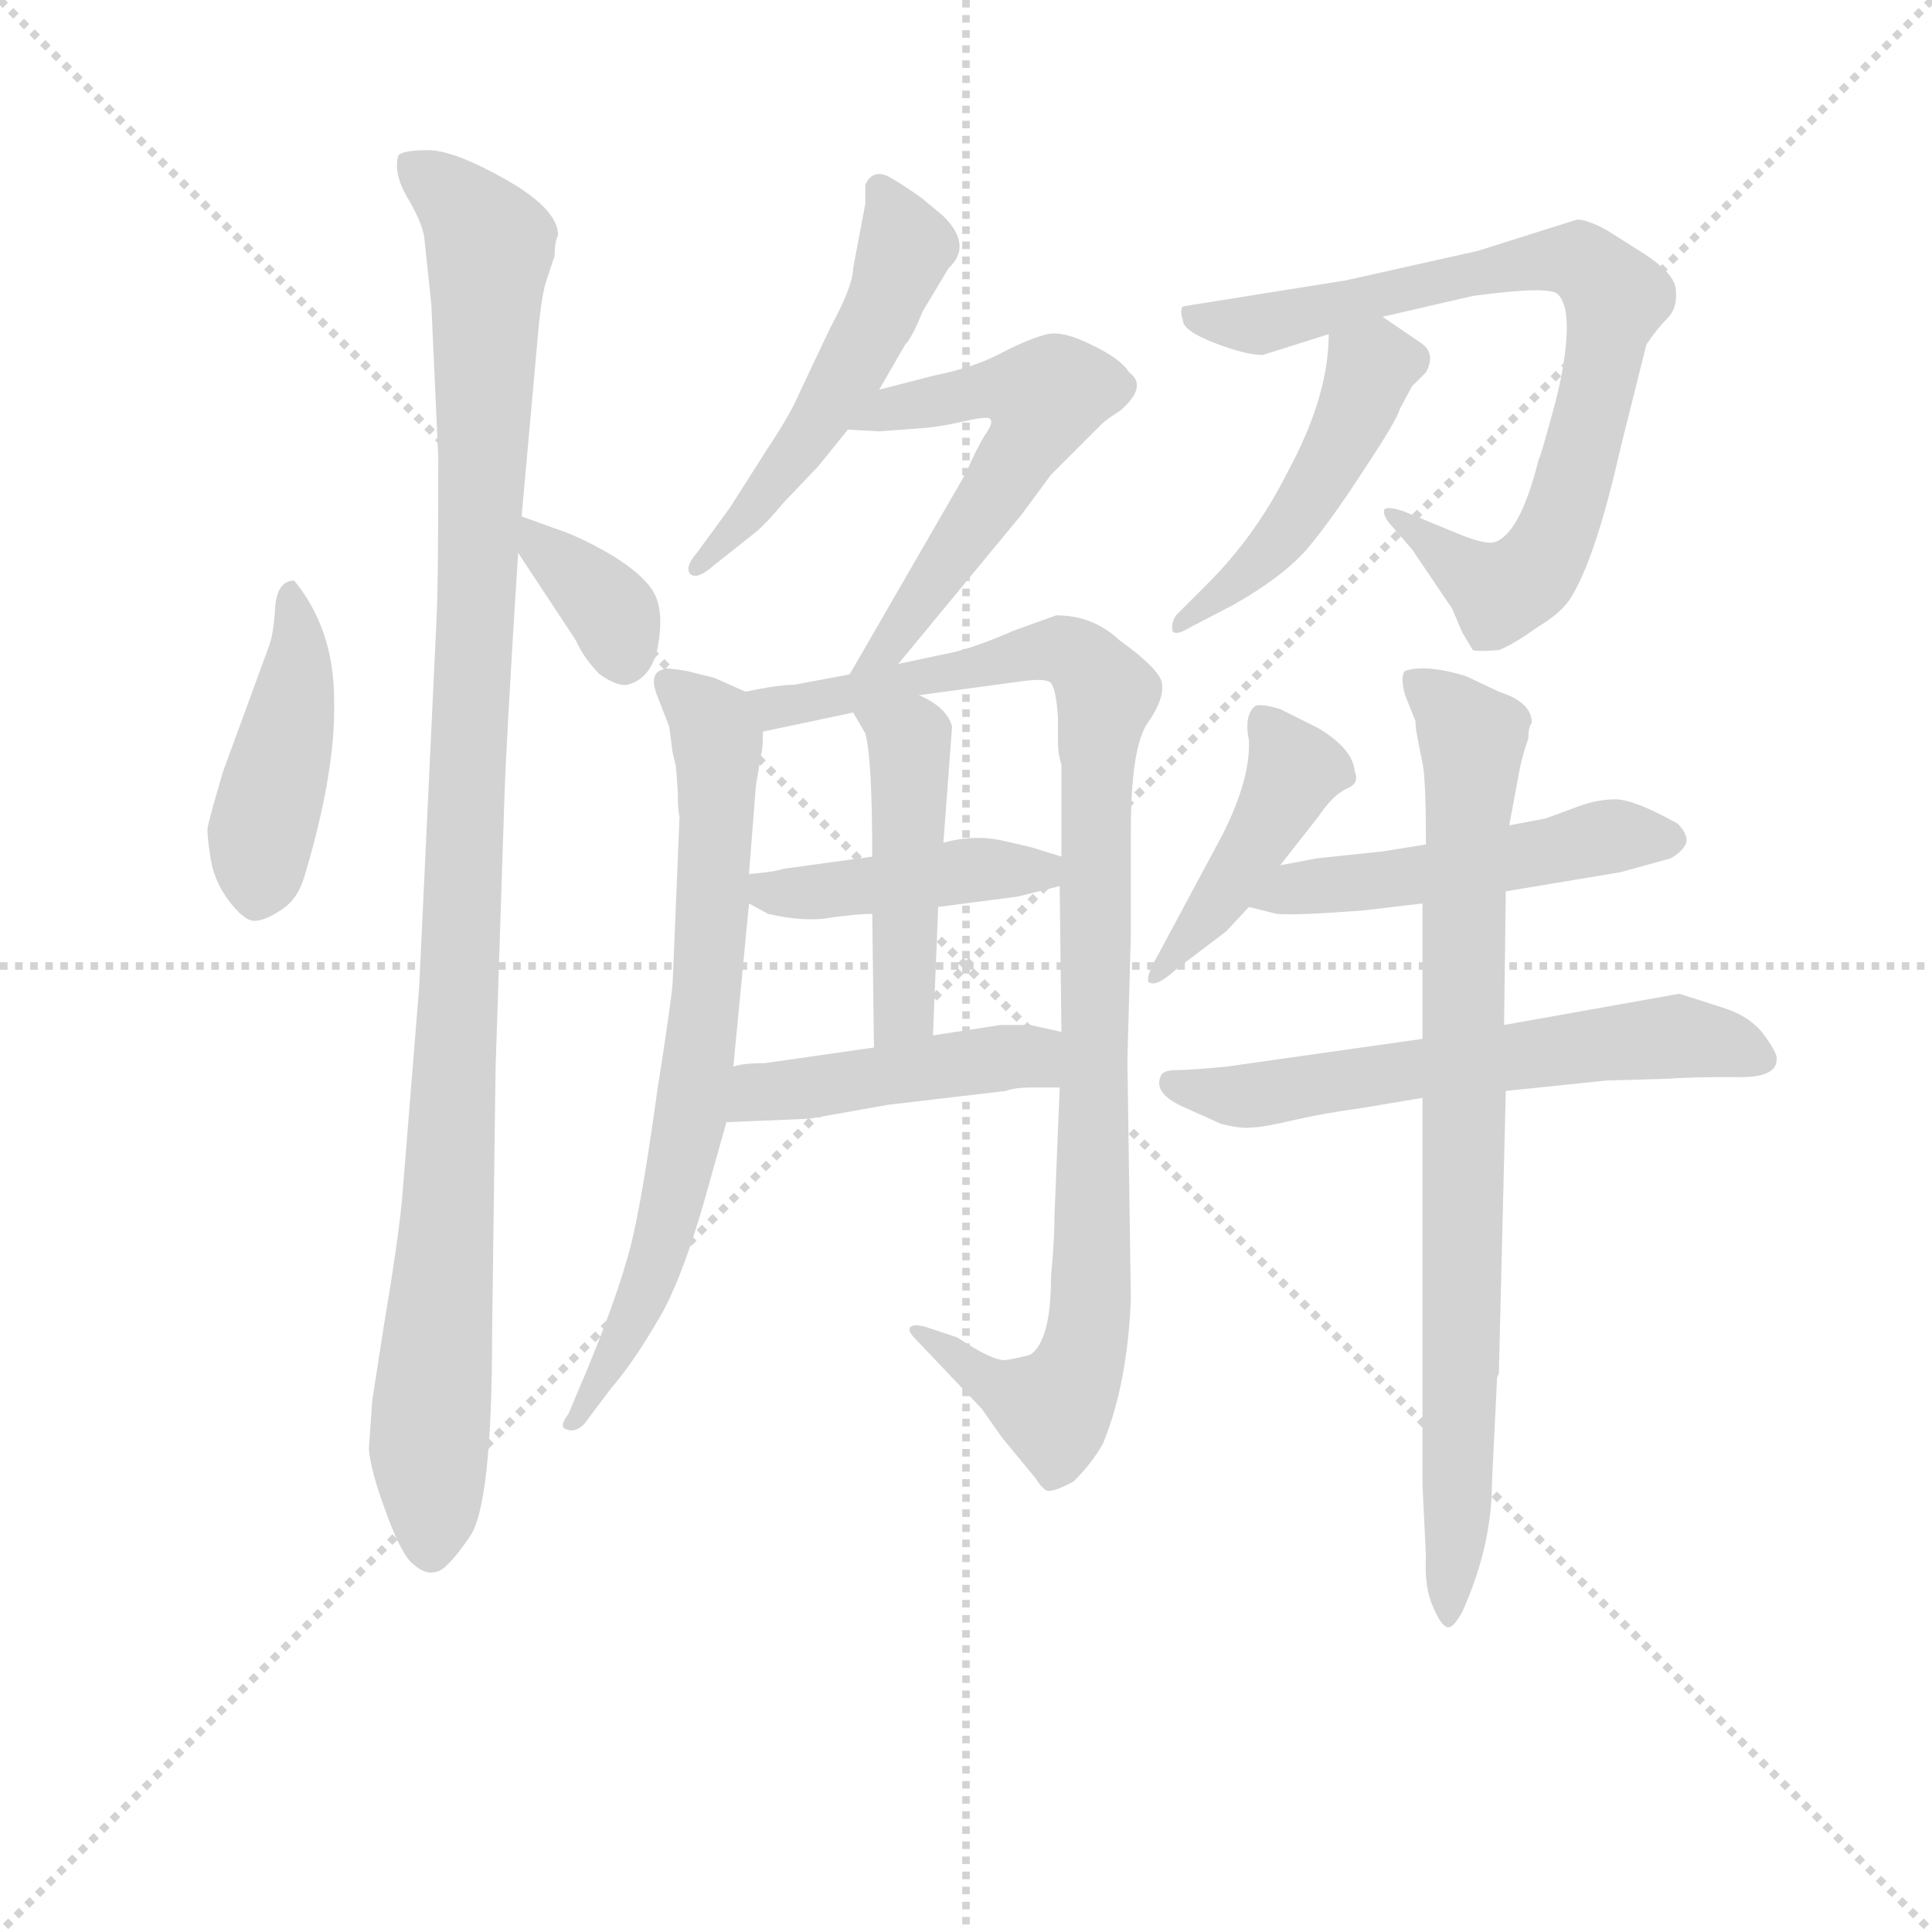 <svg version="1.1" viewBox="0 0 1024 1024" xmlns="http://www.w3.org/2000/svg">
  <g stroke="lightgray" stroke-dasharray="1,1" stroke-width="1" transform="scale(4, 4)">
    <line x1="0" y1="0" x2="256" y2="256"></line>
    <line x1="256" y1="0" x2="0" y2="256"></line>
    <line x1="128" y1="0" x2="128" y2="256"></line>
    <line x1="0" y1="128" x2="256" y2="128"></line>
  </g>
<g transform="scale(0.92, -0.92) translate(60, -900)">
   <style type="text/css">
    @keyframes keyframes0 {
      from {
       stroke: blue;
       stroke-dashoffset: 434;
       stroke-width: 128;
       }
       59% {
       animation-timing-function: step-end;
       stroke: blue;
       stroke-dashoffset: 0;
       stroke-width: 128;
       }
       to {
       stroke: black;
       stroke-width: 1024;
       }
       }
       #make-me-a-hanzi-animation-0 {
         animation: keyframes0 0.603s both;
         animation-delay: 0s;
         animation-timing-function: linear;
       }
    @keyframes keyframes1 {
      from {
       stroke: blue;
       stroke-dashoffset: 1074;
       stroke-width: 128;
       }
       78% {
       animation-timing-function: step-end;
       stroke: blue;
       stroke-dashoffset: 0;
       stroke-width: 128;
       }
       to {
       stroke: black;
       stroke-width: 1024;
       }
       }
       #make-me-a-hanzi-animation-1 {
         animation: keyframes1 1.124s both;
         animation-delay: 0.603s;
         animation-timing-function: linear;
       }
    @keyframes keyframes2 {
      from {
       stroke: blue;
       stroke-dashoffset: 353;
       stroke-width: 128;
       }
       53% {
       animation-timing-function: step-end;
       stroke: blue;
       stroke-dashoffset: 0;
       stroke-width: 128;
       }
       to {
       stroke: black;
       stroke-width: 1024;
       }
       }
       #make-me-a-hanzi-animation-2 {
         animation: keyframes2 0.537s both;
         animation-delay: 1.727s;
         animation-timing-function: linear;
       }
    @keyframes keyframes3 {
      from {
       stroke: blue;
       stroke-dashoffset: 509;
       stroke-width: 128;
       }
       62% {
       animation-timing-function: step-end;
       stroke: blue;
       stroke-dashoffset: 0;
       stroke-width: 128;
       }
       to {
       stroke: black;
       stroke-width: 1024;
       }
       }
       #make-me-a-hanzi-animation-3 {
         animation: keyframes3 0.664s both;
         animation-delay: 2.264s;
         animation-timing-function: linear;
       }
    @keyframes keyframes4 {
      from {
       stroke: blue;
       stroke-dashoffset: 558;
       stroke-width: 128;
       }
       64% {
       animation-timing-function: step-end;
       stroke: blue;
       stroke-dashoffset: 0;
       stroke-width: 128;
       }
       to {
       stroke: black;
       stroke-width: 1024;
       }
       }
       #make-me-a-hanzi-animation-4 {
         animation: keyframes4 0.704s both;
         animation-delay: 2.929s;
         animation-timing-function: linear;
       }
    @keyframes keyframes5 {
      from {
       stroke: blue;
       stroke-dashoffset: 704;
       stroke-width: 128;
       }
       70% {
       animation-timing-function: step-end;
       stroke: blue;
       stroke-dashoffset: 0;
       stroke-width: 128;
       }
       to {
       stroke: black;
       stroke-width: 1024;
       }
       }
       #make-me-a-hanzi-animation-5 {
         animation: keyframes5 0.823s both;
         animation-delay: 3.633s;
         animation-timing-function: linear;
       }
    @keyframes keyframes6 {
      from {
       stroke: blue;
       stroke-dashoffset: 979;
       stroke-width: 128;
       }
       76% {
       animation-timing-function: step-end;
       stroke: blue;
       stroke-dashoffset: 0;
       stroke-width: 128;
       }
       to {
       stroke: black;
       stroke-width: 1024;
       }
       }
       #make-me-a-hanzi-animation-6 {
         animation: keyframes6 1.047s both;
         animation-delay: 4.456s;
         animation-timing-function: linear;
       }
    @keyframes keyframes7 {
      from {
       stroke: blue;
       stroke-dashoffset: 426;
       stroke-width: 128;
       }
       58% {
       animation-timing-function: step-end;
       stroke: blue;
       stroke-dashoffset: 0;
       stroke-width: 128;
       }
       to {
       stroke: black;
       stroke-width: 1024;
       }
       }
       #make-me-a-hanzi-animation-7 {
         animation: keyframes7 0.597s both;
         animation-delay: 5.502s;
         animation-timing-function: linear;
       }
    @keyframes keyframes8 {
      from {
       stroke: blue;
       stroke-dashoffset: 456;
       stroke-width: 128;
       }
       60% {
       animation-timing-function: step-end;
       stroke: blue;
       stroke-dashoffset: 0;
       stroke-width: 128;
       }
       to {
       stroke: black;
       stroke-width: 1024;
       }
       }
       #make-me-a-hanzi-animation-8 {
         animation: keyframes8 0.621s both;
         animation-delay: 6.099s;
         animation-timing-function: linear;
       }
    @keyframes keyframes9 {
      from {
       stroke: blue;
       stroke-dashoffset: 449;
       stroke-width: 128;
       }
       59% {
       animation-timing-function: step-end;
       stroke: blue;
       stroke-dashoffset: 0;
       stroke-width: 128;
       }
       to {
       stroke: black;
       stroke-width: 1024;
       }
       }
       #make-me-a-hanzi-animation-9 {
         animation: keyframes9 0.615s both;
         animation-delay: 6.72s;
         animation-timing-function: linear;
       }
    @keyframes keyframes10 {
      from {
       stroke: blue;
       stroke-dashoffset: 777;
       stroke-width: 128;
       }
       72% {
       animation-timing-function: step-end;
       stroke: blue;
       stroke-dashoffset: 0;
       stroke-width: 128;
       }
       to {
       stroke: black;
       stroke-width: 1024;
       }
       }
       #make-me-a-hanzi-animation-10 {
         animation: keyframes10 0.882s both;
         animation-delay: 7.336s;
         animation-timing-function: linear;
       }
    @keyframes keyframes11 {
      from {
       stroke: blue;
       stroke-dashoffset: 468;
       stroke-width: 128;
       }
       60% {
       animation-timing-function: step-end;
       stroke: blue;
       stroke-dashoffset: 0;
       stroke-width: 128;
       }
       to {
       stroke: black;
       stroke-width: 1024;
       }
       }
       #make-me-a-hanzi-animation-11 {
         animation: keyframes11 0.631s both;
         animation-delay: 8.218s;
         animation-timing-function: linear;
       }
    @keyframes keyframes12 {
      from {
       stroke: blue;
       stroke-dashoffset: 433;
       stroke-width: 128;
       }
       58% {
       animation-timing-function: step-end;
       stroke: blue;
       stroke-dashoffset: 0;
       stroke-width: 128;
       }
       to {
       stroke: black;
       stroke-width: 1024;
       }
       }
       #make-me-a-hanzi-animation-12 {
         animation: keyframes12 0.602s both;
         animation-delay: 8.849s;
         animation-timing-function: linear;
       }
    @keyframes keyframes13 {
      from {
       stroke: blue;
       stroke-dashoffset: 494;
       stroke-width: 128;
       }
       62% {
       animation-timing-function: step-end;
       stroke: blue;
       stroke-dashoffset: 0;
       stroke-width: 128;
       }
       to {
       stroke: black;
       stroke-width: 1024;
       }
       }
       #make-me-a-hanzi-animation-13 {
         animation: keyframes13 0.652s both;
         animation-delay: 9.451s;
         animation-timing-function: linear;
       }
    @keyframes keyframes14 {
      from {
       stroke: blue;
       stroke-dashoffset: 596;
       stroke-width: 128;
       }
       66% {
       animation-timing-function: step-end;
       stroke: blue;
       stroke-dashoffset: 0;
       stroke-width: 128;
       }
       to {
       stroke: black;
       stroke-width: 1024;
       }
       }
       #make-me-a-hanzi-animation-14 {
         animation: keyframes14 0.735s both;
         animation-delay: 10.103s;
         animation-timing-function: linear;
       }
    @keyframes keyframes15 {
      from {
       stroke: blue;
       stroke-dashoffset: 804;
       stroke-width: 128;
       }
       72% {
       animation-timing-function: step-end;
       stroke: blue;
       stroke-dashoffset: 0;
       stroke-width: 128;
       }
       to {
       stroke: black;
       stroke-width: 1024;
       }
       }
       #make-me-a-hanzi-animation-15 {
         animation: keyframes15 0.904s both;
         animation-delay: 10.838s;
         animation-timing-function: linear;
       }
</style>
<path d="M 109.5 565.5 Q 99.5 565.5 98.5 549.5 Q 97.5 533.5 94.5 526.5 L 68.5 455.5 Q 60.5 428.5 59.5 422.5 Q 59.5 416.5 61.5 404.5 Q 63.5 392.5 71.5 381.5 Q 80.5 369.5 86.5 369.5 Q 92.5 369.5 101.5 375.5 Q 111.5 381.5 115.5 395.5 Q 133.5 455.5 132.5 496.5 Q 132.5 537.5 109.5 565.5 Z" fill="lightgray"></path> 
<path d="M 261.5 764.5 Q 261.5 779.5 231.5 796.5 Q 201.5 813.5 186.5 813.5 Q 172.5 813.5 169.5 810.5 Q 166.5 800.5 174.5 786.5 Q 183.5 771.5 184.5 762.5 L 188.5 724.5 L 192.5 636.5 Q 192.5 561.5 191.5 543.5 L 181.5 331.5 L 171.5 207.5 Q 168.5 179.5 161.5 138.5 L 154.5 93.5 L 152.5 65.5 Q 153.5 52.5 162.5 28.5 Q 171.5 3.5 178.5 -1.5 Q 185.5 -7.5 191.5 -5.5 Q 197.5 -4.5 210.5 14.5 Q 223.5 32.5 223.5 131.5 L 225.5 284.5 L 230.5 437.5 Q 231.5 471.5 238.5 581.5 L 240.5 602.5 L 249.5 702.5 Q 251.5 727.5 254.5 737.5 L 259.5 752.5 Q 259.5 760.5 261.5 764.5 Z" fill="lightgray"></path> 
<path d="M 238.5 581.5 L 271.5 531.5 Q 276.5 520.5 285.5 511.5 Q 295.5 504.5 301.5 505.5 Q 316.5 509.5 319.5 530.5 Q 322.5 550.5 315.5 560.5 Q 309.5 569.5 293.5 579.5 Q 278.5 588.5 265.5 593.5 L 240.5 602.5 C 219.5 609.5 221.5 606.5 238.5 581.5 Z" fill="lightgray"></path> 
<path d="M 446.5 675.5 L 461.5 701.5 Q 465.5 705.5 471.5 720.5 L 486.5 745.5 Q 500.5 758.5 483.5 775.5 L 471.5 785.5 Q 460.5 793.5 451.5 798.5 Q 442.5 802.5 438.5 793.5 L 438.5 782.5 L 431.5 745.5 Q 431.5 735.5 418.5 711.5 L 400.5 673.5 Q 395.5 661.5 381.5 640.5 L 360.5 607.5 L 341.5 581.5 Q 334.5 573.5 337.5 569.5 Q 341.5 565.5 351.5 574.5 L 375.5 593.5 Q 381.5 598.5 391.5 610.5 L 411.5 631.5 L 428.5 652.5 L 446.5 675.5 Z" fill="lightgray"></path> 
<path d="M 457.5 517.5 L 528.5 603.5 L 545.5 626.5 L 574.5 655.5 Q 577.5 658.5 585.5 663.5 Q 601.5 677.5 590.5 685.5 Q 585.5 693.5 568.5 701.5 Q 552.5 709.5 543.5 707.5 Q 534.5 705.5 518.5 697.5 Q 502.5 688.5 477.5 683.5 L 446.5 675.5 C 417.5 668.5 398.5 654.5 428.5 652.5 L 446.5 651.5 L 473.5 653.5 Q 483.5 654.5 496.5 657.5 Q 509.5 660.5 510.5 658.5 Q 512.5 656.5 507.5 649.5 Q 502.5 641.5 496.5 627.5 L 429.5 511.5 C 414.5 485.5 438.5 494.5 457.5 517.5 Z" fill="lightgray"></path> 
<path d="M 329.5 457.5 L 330.5 443.5 Q 330.5 432.5 331.5 429.5 L 327.5 333.5 Q 326.5 321.5 318.5 270.5 Q 311.5 219.5 305.5 191.5 Q 299.5 162.5 278.5 111.5 L 267.5 85.5 Q 261.5 77.5 266.5 76.5 Q 271.5 74.5 276.5 79.5 L 291.5 99.5 Q 304.5 114.5 318.5 138.5 Q 333.5 162.5 349.5 221.5 L 358.5 253.5 L 362.5 285.5 L 371.5 379.5 L 371.5 396.5 L 375.5 447.5 L 378.5 465.5 Q 379.5 467.5 379.5 478.5 C 381.5 496.5 381.5 496.5 369.5 501.5 L 351.5 509.5 L 335.5 513.5 Q 323.5 515.5 322.5 514.5 Q 313.5 512.5 318.5 499.5 L 325.5 481.5 L 327.5 466.5 Q 329.5 458.5 329.5 457.5 Z" fill="lightgray"></path> 
<path d="M 550.5 273.5 L 547.5 199.5 Q 547.5 185.5 545.5 164.5 Q 545.5 127.5 533.5 119.5 Q 526.5 117.5 519.5 116.5 Q 512.5 115.5 491.5 129.5 L 473.5 135.5 Q 466.5 137.5 464.5 135.5 Q 462.5 133.5 467.5 128.5 L 505.5 88.5 L 517.5 71.5 L 536.5 48.5 Q 539.5 43.5 542.5 41.5 Q 545.5 39.5 558.5 46.5 Q 569.5 57.5 575.5 68.5 Q 589.5 102.5 591.5 151.5 L 589.5 289.5 L 591.5 361.5 L 591.5 421.5 Q 591.5 467.5 600.5 482.5 Q 610.5 496.5 609.5 505.5 Q 609.5 513.5 584.5 531.5 Q 569.5 545.5 548.5 545.5 L 523.5 536.5 Q 505.5 528.5 490.5 524.5 L 457.5 517.5 L 429.5 511.5 L 397.5 505.5 Q 388.5 505.5 369.5 501.5 C 339.5 496.5 350.5 472.5 379.5 478.5 L 431.5 489.5 L 469.5 499.5 L 528.5 507.5 Q 542.5 509.5 545.5 506.5 Q 548.5 502.5 549.5 486.5 L 549.5 472.5 Q 549.5 465.5 551.5 459.5 L 551.5 406.5 L 550.5 389.5 L 551.5 305.5 L 550.5 273.5 Z" fill="lightgray"></path> 
<path d="M 371.5 379.5 L 382.5 373.5 Q 404.5 368.5 419.5 371.5 Q 434.5 373.5 442.5 373.5 L 480.5 377.5 L 526.5 383.5 L 550.5 389.5 C 579.5 396.5 580.5 397.5 551.5 406.5 L 538.5 410.5 Q 536.5 411.5 518.5 415.5 Q 501.5 419.5 483.5 414.5 L 442.5 406.5 L 391.5 399.5 Q 385.5 397.5 371.5 396.5 C 344.5 394.5 345.5 393.5 371.5 379.5 Z" fill="lightgray"></path> 
<path d="M 442.5 373.5 L 443.5 296.5 C 443.5 266.5 476.5 273.5 477.5 303.5 L 480.5 377.5 L 483.5 414.5 L 488.5 481.5 Q 485.5 492.5 469.5 499.5 C 442.5 513.5 416.5 515.5 431.5 489.5 L 438.5 477.5 Q 442.5 463.5 442.5 406.5 L 442.5 373.5 Z" fill="lightgray"></path> 
<path d="M 358.5 253.5 L 406.5 255.5 L 451.5 263.5 L 519.5 271.5 Q 524.5 273.5 534.5 273.5 L 550.5 273.5 C 580.5 273.5 580.5 298.5 551.5 305.5 L 533.5 309.5 L 516.5 309.5 L 477.5 303.5 L 443.5 296.5 L 380.5 287.5 Q 367.5 287.5 362.5 285.5 C 333.5 279.5 328.5 252.5 358.5 253.5 Z" fill="lightgray"></path> 
<path d="M 667.5 695.5 L 705.5 707.5 L 736.5 717.5 L 788.5 729.5 Q 832.5 735.5 837.5 730.5 Q 843.5 724.5 842.5 706.5 Q 841.5 687.5 834.5 662.5 Q 827.5 636.5 826.5 635.5 Q 815.5 591.5 800.5 587.5 Q 795.5 586.5 782.5 591.5 L 748.5 605.5 Q 739.5 608.5 737.5 606.5 Q 736.5 603.5 740.5 598.5 L 753.5 583.5 L 776.5 549.5 L 782.5 535.5 L 788.5 525.5 Q 791.5 524.5 803.5 525.5 Q 811.5 528.5 825.5 538.5 Q 840.5 547.5 845.5 556.5 Q 859.5 579.5 873.5 641.5 L 888.5 701.5 Q 894.5 710.5 900.5 716.5 Q 906.5 722.5 905.5 732.5 Q 905.5 742.5 884.5 755.5 L 865.5 767.5 Q 854.5 773.5 848.5 773.5 L 791.5 755.5 L 715.5 738.5 L 621.5 723.5 Q 619.5 721.5 621.5 715.5 Q 621.5 709.5 639.5 702.5 Q 657.5 695.5 667.5 695.5 Z" fill="lightgray"></path> 
<path d="M 705.5 707.5 Q 705.5 671.5 681.5 627.5 Q 663.5 591.5 635.5 563.5 L 617.5 545.5 Q 614.5 540.5 615.5 536.5 Q 617.5 533.5 625.5 538.5 L 650.5 551.5 Q 680.5 568.5 694.5 585.5 Q 708.5 602.5 726.5 630.5 Q 744.5 657.5 746.5 664.5 L 753.5 677.5 L 761.5 685.5 Q 767.5 696.5 758.5 702.5 L 736.5 717.5 C 711.5 734.5 706.5 737.5 705.5 707.5 Z" fill="lightgray"></path> 
<path d="M 677.5 401.5 L 699.5 429.5 Q 707.5 441.5 715.5 445.5 Q 723.5 448.5 720.5 455.5 Q 719.5 468.5 699.5 480.5 L 677.5 491.5 Q 667.5 494.5 663.5 493.5 Q 656.5 488.5 659.5 473.5 Q 660.5 451.5 644.5 419.5 L 607.5 350.5 Q 600.5 338.5 601.5 334.5 Q 605.5 330.5 617.5 341.5 L 646.5 363.5 L 659.5 377.5 L 677.5 401.5 Z" fill="lightgray"></path> 
<path d="M 807.5 386.5 L 873.5 397.5 L 902.5 405.5 Q 909.5 409.5 911.5 414.5 Q 912.5 419.5 906.5 425.5 Q 881.5 439.5 870.5 439.5 Q 860.5 439.5 849.5 435.5 L 830.5 428.5 L 809.5 424.5 L 761.5 413.5 L 736.5 409.5 L 698.5 405.5 L 677.5 401.5 C 648.5 395.5 630.5 384.5 659.5 377.5 L 675.5 373.5 Q 686.5 372.5 725.5 375.5 L 759.5 379.5 L 807.5 386.5 Z" fill="lightgray"></path> 
<path d="M 963.5 289.5 Q 964.5 292.5 956.5 303.5 Q 948.5 314.5 932.5 319.5 L 907.5 327.5 L 806.5 309.5 L 759.5 301.5 L 646.5 285.5 Q 625.5 283.5 617.5 283.5 Q 609.5 283.5 608.5 279.5 Q 604.5 269.5 623.5 261.5 L 643.5 252.5 Q 655.5 249.5 661.5 250.5 Q 667.5 250.5 684.5 254.5 Q 701.5 258.5 723.5 261.5 L 759.5 267.5 L 807.5 271.5 L 865.5 277.5 L 900.5 278.5 Q 913.5 279.5 938.5 279.5 Q 963.5 278.5 963.5 289.5 Z" fill="lightgray"></path> 
<path d="M 806.5 309.5 L 807.5 386.5 L 809.5 424.5 L 814.5 451.5 Q 816.5 463.5 820.5 474.5 Q 820.5 481.5 822.5 483.5 Q 822.5 495.5 803.5 501.5 L 784.5 510.5 Q 761.5 517.5 749.5 513.5 Q 746.5 510.5 749.5 499.5 L 755.5 484.5 Q 755.5 480.5 756.5 475.5 L 759.5 460.5 Q 761.5 451.5 761.5 413.5 L 759.5 379.5 L 759.5 301.5 L 759.5 267.5 L 759.5 44.5 L 761.5 3.5 Q 760.5 -14.5 765.5 -25.5 Q 770.5 -37.5 774.5 -37.5 Q 777.5 -37.5 782.5 -28.5 Q 799.5 9.5 799.5 45.5 L 802.5 106.5 L 803.5 108.5 L 807.5 271.5 L 806.5 309.5 Z" fill="lightgray"></path> 
      <clipPath id="make-me-a-hanzi-clip-0">
      <path d="M 109.5 565.5 Q 99.5 565.5 98.5 549.5 Q 97.5 533.5 94.5 526.5 L 68.5 455.5 Q 60.5 428.5 59.5 422.5 Q 59.5 416.5 61.5 404.5 Q 63.5 392.5 71.5 381.5 Q 80.5 369.5 86.5 369.5 Q 92.5 369.5 101.5 375.5 Q 111.5 381.5 115.5 395.5 Q 133.5 455.5 132.5 496.5 Q 132.5 537.5 109.5 565.5 Z" fill="lightgray"></path>
      </clipPath>
      <path clip-path="url(#make-me-a-hanzi-clip-0)" d="M 109.5 556.5 L 110.5 503.5 L 90.5 419.5 L 87.5 380.5 " fill="none" id="make-me-a-hanzi-animation-0" stroke-dasharray="306 612" stroke-linecap="round"></path>

      <clipPath id="make-me-a-hanzi-clip-1">
      <path d="M 261.5 764.5 Q 261.5 779.5 231.5 796.5 Q 201.5 813.5 186.5 813.5 Q 172.5 813.5 169.5 810.5 Q 166.5 800.5 174.5 786.5 Q 183.5 771.5 184.5 762.5 L 188.5 724.5 L 192.5 636.5 Q 192.5 561.5 191.5 543.5 L 181.5 331.5 L 171.5 207.5 Q 168.5 179.5 161.5 138.5 L 154.5 93.5 L 152.5 65.5 Q 153.5 52.5 162.5 28.5 Q 171.5 3.5 178.5 -1.5 Q 185.5 -7.5 191.5 -5.5 Q 197.5 -4.5 210.5 14.5 Q 223.5 32.5 223.5 131.5 L 225.5 284.5 L 230.5 437.5 Q 231.5 471.5 238.5 581.5 L 240.5 602.5 L 249.5 702.5 Q 251.5 727.5 254.5 737.5 L 259.5 752.5 Q 259.5 760.5 261.5 764.5 Z" fill="lightgray"></path>
      </clipPath>
      <path clip-path="url(#make-me-a-hanzi-clip-1)" d="M 175.5 804.5 L 202.5 785.5 L 222.5 756.5 L 197.5 198.5 L 186.5 70.5 L 188.5 7.5 " fill="none" id="make-me-a-hanzi-animation-1" stroke-dasharray="946 1892" stroke-linecap="round"></path>

      <clipPath id="make-me-a-hanzi-clip-2">
      <path d="M 238.5 581.5 L 271.5 531.5 Q 276.5 520.5 285.5 511.5 Q 295.5 504.5 301.5 505.5 Q 316.5 509.5 319.5 530.5 Q 322.5 550.5 315.5 560.5 Q 309.5 569.5 293.5 579.5 Q 278.5 588.5 265.5 593.5 L 240.5 602.5 C 219.5 609.5 221.5 606.5 238.5 581.5 Z" fill="lightgray"></path>
      </clipPath>
      <path clip-path="url(#make-me-a-hanzi-clip-2)" d="M 245.5 596.5 L 250.5 585.5 L 286.5 555.5 L 300.5 520.5 " fill="none" id="make-me-a-hanzi-animation-2" stroke-dasharray="225 450" stroke-linecap="round"></path>

      <clipPath id="make-me-a-hanzi-clip-3">
      <path d="M 446.5 675.5 L 461.5 701.5 Q 465.5 705.5 471.5 720.5 L 486.5 745.5 Q 500.5 758.5 483.5 775.5 L 471.5 785.5 Q 460.5 793.5 451.5 798.5 Q 442.5 802.5 438.5 793.5 L 438.5 782.5 L 431.5 745.5 Q 431.5 735.5 418.5 711.5 L 400.5 673.5 Q 395.5 661.5 381.5 640.5 L 360.5 607.5 L 341.5 581.5 Q 334.5 573.5 337.5 569.5 Q 341.5 565.5 351.5 574.5 L 375.5 593.5 Q 381.5 598.5 391.5 610.5 L 411.5 631.5 L 428.5 652.5 L 446.5 675.5 Z" fill="lightgray"></path>
      </clipPath>
      <path clip-path="url(#make-me-a-hanzi-clip-3)" d="M 448.5 788.5 L 461.5 758.5 L 445.5 716.5 L 404.5 646.5 L 343.5 574.5 " fill="none" id="make-me-a-hanzi-animation-3" stroke-dasharray="381 762" stroke-linecap="round"></path>

      <clipPath id="make-me-a-hanzi-clip-4">
      <path d="M 457.5 517.5 L 528.5 603.5 L 545.5 626.5 L 574.5 655.5 Q 577.5 658.5 585.5 663.5 Q 601.5 677.5 590.5 685.5 Q 585.5 693.5 568.5 701.5 Q 552.5 709.5 543.5 707.5 Q 534.5 705.5 518.5 697.5 Q 502.5 688.5 477.5 683.5 L 446.5 675.5 C 417.5 668.5 398.5 654.5 428.5 652.5 L 446.5 651.5 L 473.5 653.5 Q 483.5 654.5 496.5 657.5 Q 509.5 660.5 510.5 658.5 Q 512.5 656.5 507.5 649.5 Q 502.5 641.5 496.5 627.5 L 429.5 511.5 C 414.5 485.5 438.5 494.5 457.5 517.5 Z" fill="lightgray"></path>
      </clipPath>
      <path clip-path="url(#make-me-a-hanzi-clip-4)" d="M 433.5 658.5 L 521.5 676.5 L 542.5 671.5 L 516.5 621.5 L 454.5 529.5 L 435.5 516.5 " fill="none" id="make-me-a-hanzi-animation-4" stroke-dasharray="430 860" stroke-linecap="round"></path>

      <clipPath id="make-me-a-hanzi-clip-5">
      <path d="M 329.5 457.5 L 330.5 443.5 Q 330.5 432.5 331.5 429.5 L 327.5 333.5 Q 326.5 321.5 318.5 270.5 Q 311.5 219.5 305.5 191.5 Q 299.5 162.5 278.5 111.5 L 267.5 85.5 Q 261.5 77.5 266.5 76.5 Q 271.5 74.5 276.5 79.5 L 291.5 99.5 Q 304.5 114.5 318.5 138.5 Q 333.5 162.5 349.5 221.5 L 358.5 253.5 L 362.5 285.5 L 371.5 379.5 L 371.5 396.5 L 375.5 447.5 L 378.5 465.5 Q 379.5 467.5 379.5 478.5 C 381.5 496.5 381.5 496.5 369.5 501.5 L 351.5 509.5 L 335.5 513.5 Q 323.5 515.5 322.5 514.5 Q 313.5 512.5 318.5 499.5 L 325.5 481.5 L 327.5 466.5 Q 329.5 458.5 329.5 457.5 Z" fill="lightgray"></path>
      </clipPath>
      <path clip-path="url(#make-me-a-hanzi-clip-5)" d="M 328.5 504.5 L 347.5 487.5 L 353.5 473.5 L 343.5 295.5 L 316.5 170.5 L 304.5 137.5 L 270.5 80.5 " fill="none" id="make-me-a-hanzi-animation-5" stroke-dasharray="576 1152" stroke-linecap="round"></path>

      <clipPath id="make-me-a-hanzi-clip-6">
      <path d="M 550.5 273.5 L 547.5 199.5 Q 547.5 185.5 545.5 164.5 Q 545.5 127.5 533.5 119.5 Q 526.5 117.5 519.5 116.5 Q 512.5 115.5 491.5 129.5 L 473.5 135.5 Q 466.5 137.5 464.5 135.5 Q 462.5 133.5 467.5 128.5 L 505.5 88.5 L 517.5 71.5 L 536.5 48.5 Q 539.5 43.5 542.5 41.5 Q 545.5 39.5 558.5 46.5 Q 569.5 57.5 575.5 68.5 Q 589.5 102.5 591.5 151.5 L 589.5 289.5 L 591.5 361.5 L 591.5 421.5 Q 591.5 467.5 600.5 482.5 Q 610.5 496.5 609.5 505.5 Q 609.5 513.5 584.5 531.5 Q 569.5 545.5 548.5 545.5 L 523.5 536.5 Q 505.5 528.5 490.5 524.5 L 457.5 517.5 L 429.5 511.5 L 397.5 505.5 Q 388.5 505.5 369.5 501.5 C 339.5 496.5 350.5 472.5 379.5 478.5 L 431.5 489.5 L 469.5 499.5 L 528.5 507.5 Q 542.5 509.5 545.5 506.5 Q 548.5 502.5 549.5 486.5 L 549.5 472.5 Q 549.5 465.5 551.5 459.5 L 551.5 406.5 L 550.5 389.5 L 551.5 305.5 L 550.5 273.5 Z" fill="lightgray"></path>
      </clipPath>
      <path clip-path="url(#make-me-a-hanzi-clip-6)" d="M 378.5 498.5 L 386.5 492.5 L 409.5 495.5 L 552.5 525.5 L 566.5 517.5 L 577.5 500.5 L 572.5 479.5 L 569.5 174.5 L 563.5 117.5 L 546.5 88.5 L 510.5 103.5 L 469.5 133.5 " fill="none" id="make-me-a-hanzi-animation-6" stroke-dasharray="851 1702" stroke-linecap="round"></path>

      <clipPath id="make-me-a-hanzi-clip-7">
      <path d="M 371.5 379.5 L 382.5 373.5 Q 404.5 368.5 419.5 371.5 Q 434.5 373.5 442.5 373.5 L 480.5 377.5 L 526.5 383.5 L 550.5 389.5 C 579.5 396.5 580.5 397.5 551.5 406.5 L 538.5 410.5 Q 536.5 411.5 518.5 415.5 Q 501.5 419.5 483.5 414.5 L 442.5 406.5 L 391.5 399.5 Q 385.5 397.5 371.5 396.5 C 344.5 394.5 345.5 393.5 371.5 379.5 Z" fill="lightgray"></path>
      </clipPath>
      <path clip-path="url(#make-me-a-hanzi-clip-7)" d="M 378.5 392.5 L 383.5 385.5 L 403.5 385.5 L 543.5 402.5 " fill="none" id="make-me-a-hanzi-animation-7" stroke-dasharray="298 596" stroke-linecap="round"></path>

      <clipPath id="make-me-a-hanzi-clip-8">
      <path d="M 442.5 373.5 L 443.5 296.5 C 443.5 266.5 476.5 273.5 477.5 303.5 L 480.5 377.5 L 483.5 414.5 L 488.5 481.5 Q 485.5 492.5 469.5 499.5 C 442.5 513.5 416.5 515.5 431.5 489.5 L 438.5 477.5 Q 442.5 463.5 442.5 406.5 L 442.5 373.5 Z" fill="lightgray"></path>
      </clipPath>
      <path clip-path="url(#make-me-a-hanzi-clip-8)" d="M 439.5 485.5 L 463.5 473.5 L 464.5 463.5 L 461.5 326.5 L 447.5 304.5 " fill="none" id="make-me-a-hanzi-animation-8" stroke-dasharray="328 656" stroke-linecap="round"></path>

      <clipPath id="make-me-a-hanzi-clip-9">
      <path d="M 358.5 253.5 L 406.5 255.5 L 451.5 263.5 L 519.5 271.5 Q 524.5 273.5 534.5 273.5 L 550.5 273.5 C 580.5 273.5 580.5 298.5 551.5 305.5 L 533.5 309.5 L 516.5 309.5 L 477.5 303.5 L 443.5 296.5 L 380.5 287.5 Q 367.5 287.5 362.5 285.5 C 333.5 279.5 328.5 252.5 358.5 253.5 Z" fill="lightgray"></path>
      </clipPath>
      <path clip-path="url(#make-me-a-hanzi-clip-9)" d="M 364.5 258.5 L 377.5 270.5 L 510.5 289.5 L 529.5 291.5 L 546.5 278.5 " fill="none" id="make-me-a-hanzi-animation-9" stroke-dasharray="321 642" stroke-linecap="round"></path>

      <clipPath id="make-me-a-hanzi-clip-10">
      <path d="M 667.5 695.5 L 705.5 707.5 L 736.5 717.5 L 788.5 729.5 Q 832.5 735.5 837.5 730.5 Q 843.5 724.5 842.5 706.5 Q 841.5 687.5 834.5 662.5 Q 827.5 636.5 826.5 635.5 Q 815.5 591.5 800.5 587.5 Q 795.5 586.5 782.5 591.5 L 748.5 605.5 Q 739.5 608.5 737.5 606.5 Q 736.5 603.5 740.5 598.5 L 753.5 583.5 L 776.5 549.5 L 782.5 535.5 L 788.5 525.5 Q 791.5 524.5 803.5 525.5 Q 811.5 528.5 825.5 538.5 Q 840.5 547.5 845.5 556.5 Q 859.5 579.5 873.5 641.5 L 888.5 701.5 Q 894.5 710.5 900.5 716.5 Q 906.5 722.5 905.5 732.5 Q 905.5 742.5 884.5 755.5 L 865.5 767.5 Q 854.5 773.5 848.5 773.5 L 791.5 755.5 L 715.5 738.5 L 621.5 723.5 Q 619.5 721.5 621.5 715.5 Q 621.5 709.5 639.5 702.5 Q 657.5 695.5 667.5 695.5 Z" fill="lightgray"></path>
      </clipPath>
      <path clip-path="url(#make-me-a-hanzi-clip-10)" d="M 630.5 719.5 L 636.5 714.5 L 668.5 713.5 L 817.5 748.5 L 847.5 750.5 L 857.5 744.5 L 871.5 728.5 L 851.5 636.5 L 825.5 572.5 L 804.5 558.5 L 742.5 603.5 " fill="none" id="make-me-a-hanzi-animation-10" stroke-dasharray="649 1298" stroke-linecap="round"></path>

      <clipPath id="make-me-a-hanzi-clip-11">
      <path d="M 705.5 707.5 Q 705.5 671.5 681.5 627.5 Q 663.5 591.5 635.5 563.5 L 617.5 545.5 Q 614.5 540.5 615.5 536.5 Q 617.5 533.5 625.5 538.5 L 650.5 551.5 Q 680.5 568.5 694.5 585.5 Q 708.5 602.5 726.5 630.5 Q 744.5 657.5 746.5 664.5 L 753.5 677.5 L 761.5 685.5 Q 767.5 696.5 758.5 702.5 L 736.5 717.5 C 711.5 734.5 706.5 737.5 705.5 707.5 Z" fill="lightgray"></path>
      </clipPath>
      <path clip-path="url(#make-me-a-hanzi-clip-11)" d="M 752.5 692.5 L 729.5 688.5 L 715.5 648.5 L 679.5 591.5 L 619.5 540.5 " fill="none" id="make-me-a-hanzi-animation-11" stroke-dasharray="340 680" stroke-linecap="round"></path>

      <clipPath id="make-me-a-hanzi-clip-12">
      <path d="M 677.5 401.5 L 699.5 429.5 Q 707.5 441.5 715.5 445.5 Q 723.5 448.5 720.5 455.5 Q 719.5 468.5 699.5 480.5 L 677.5 491.5 Q 667.5 494.5 663.5 493.5 Q 656.5 488.5 659.5 473.5 Q 660.5 451.5 644.5 419.5 L 607.5 350.5 Q 600.5 338.5 601.5 334.5 Q 605.5 330.5 617.5 341.5 L 646.5 363.5 L 659.5 377.5 L 677.5 401.5 Z" fill="lightgray"></path>
      </clipPath>
      <path clip-path="url(#make-me-a-hanzi-clip-12)" d="M 669.5 484.5 L 685.5 456.5 L 644.5 384.5 L 604.5 337.5 " fill="none" id="make-me-a-hanzi-animation-12" stroke-dasharray="305 610" stroke-linecap="round"></path>

      <clipPath id="make-me-a-hanzi-clip-13">
      <path d="M 807.5 386.5 L 873.5 397.5 L 902.5 405.5 Q 909.5 409.5 911.5 414.5 Q 912.5 419.5 906.5 425.5 Q 881.5 439.5 870.5 439.5 Q 860.5 439.5 849.5 435.5 L 830.5 428.5 L 809.5 424.5 L 761.5 413.5 L 736.5 409.5 L 698.5 405.5 L 677.5 401.5 C 648.5 395.5 630.5 384.5 659.5 377.5 L 675.5 373.5 Q 686.5 372.5 725.5 375.5 L 759.5 379.5 L 807.5 386.5 Z" fill="lightgray"></path>
      </clipPath>
      <path clip-path="url(#make-me-a-hanzi-clip-13)" d="M 665.5 382.5 L 867.5 418.5 L 900.5 416.5 " fill="none" id="make-me-a-hanzi-animation-13" stroke-dasharray="366 732" stroke-linecap="round"></path>

      <clipPath id="make-me-a-hanzi-clip-14">
      <path d="M 963.5 289.5 Q 964.5 292.5 956.5 303.5 Q 948.5 314.5 932.5 319.5 L 907.5 327.5 L 806.5 309.5 L 759.5 301.5 L 646.5 285.5 Q 625.5 283.5 617.5 283.5 Q 609.5 283.5 608.5 279.5 Q 604.5 269.5 623.5 261.5 L 643.5 252.5 Q 655.5 249.5 661.5 250.5 Q 667.5 250.5 684.5 254.5 Q 701.5 258.5 723.5 261.5 L 759.5 267.5 L 807.5 271.5 L 865.5 277.5 L 900.5 278.5 Q 913.5 279.5 938.5 279.5 Q 963.5 278.5 963.5 289.5 Z" fill="lightgray"></path>
      </clipPath>
      <path clip-path="url(#make-me-a-hanzi-clip-14)" d="M 615.5 275.5 L 663.5 269.5 L 904.5 302.5 L 951.5 292.5 " fill="none" id="make-me-a-hanzi-animation-14" stroke-dasharray="468 936" stroke-linecap="round"></path>

      <clipPath id="make-me-a-hanzi-clip-15">
      <path d="M 806.5 309.5 L 807.5 386.5 L 809.5 424.5 L 814.5 451.5 Q 816.5 463.5 820.5 474.5 Q 820.5 481.5 822.5 483.5 Q 822.5 495.5 803.5 501.5 L 784.5 510.5 Q 761.5 517.5 749.5 513.5 Q 746.5 510.5 749.5 499.5 L 755.5 484.5 Q 755.5 480.5 756.5 475.5 L 759.5 460.5 Q 761.5 451.5 761.5 413.5 L 759.5 379.5 L 759.5 301.5 L 759.5 267.5 L 759.5 44.5 L 761.5 3.5 Q 760.5 -14.5 765.5 -25.5 Q 770.5 -37.5 774.5 -37.5 Q 777.5 -37.5 782.5 -28.5 Q 799.5 9.5 799.5 45.5 L 802.5 106.5 L 803.5 108.5 L 807.5 271.5 L 806.5 309.5 Z" fill="lightgray"></path>
      </clipPath>
      <path clip-path="url(#make-me-a-hanzi-clip-15)" d="M 755.5 506.5 L 779.5 487.5 L 788.5 463.5 L 773.5 -28.5 " fill="none" id="make-me-a-hanzi-animation-15" stroke-dasharray="676 1352" stroke-linecap="round"></path>

</g>
</svg>
